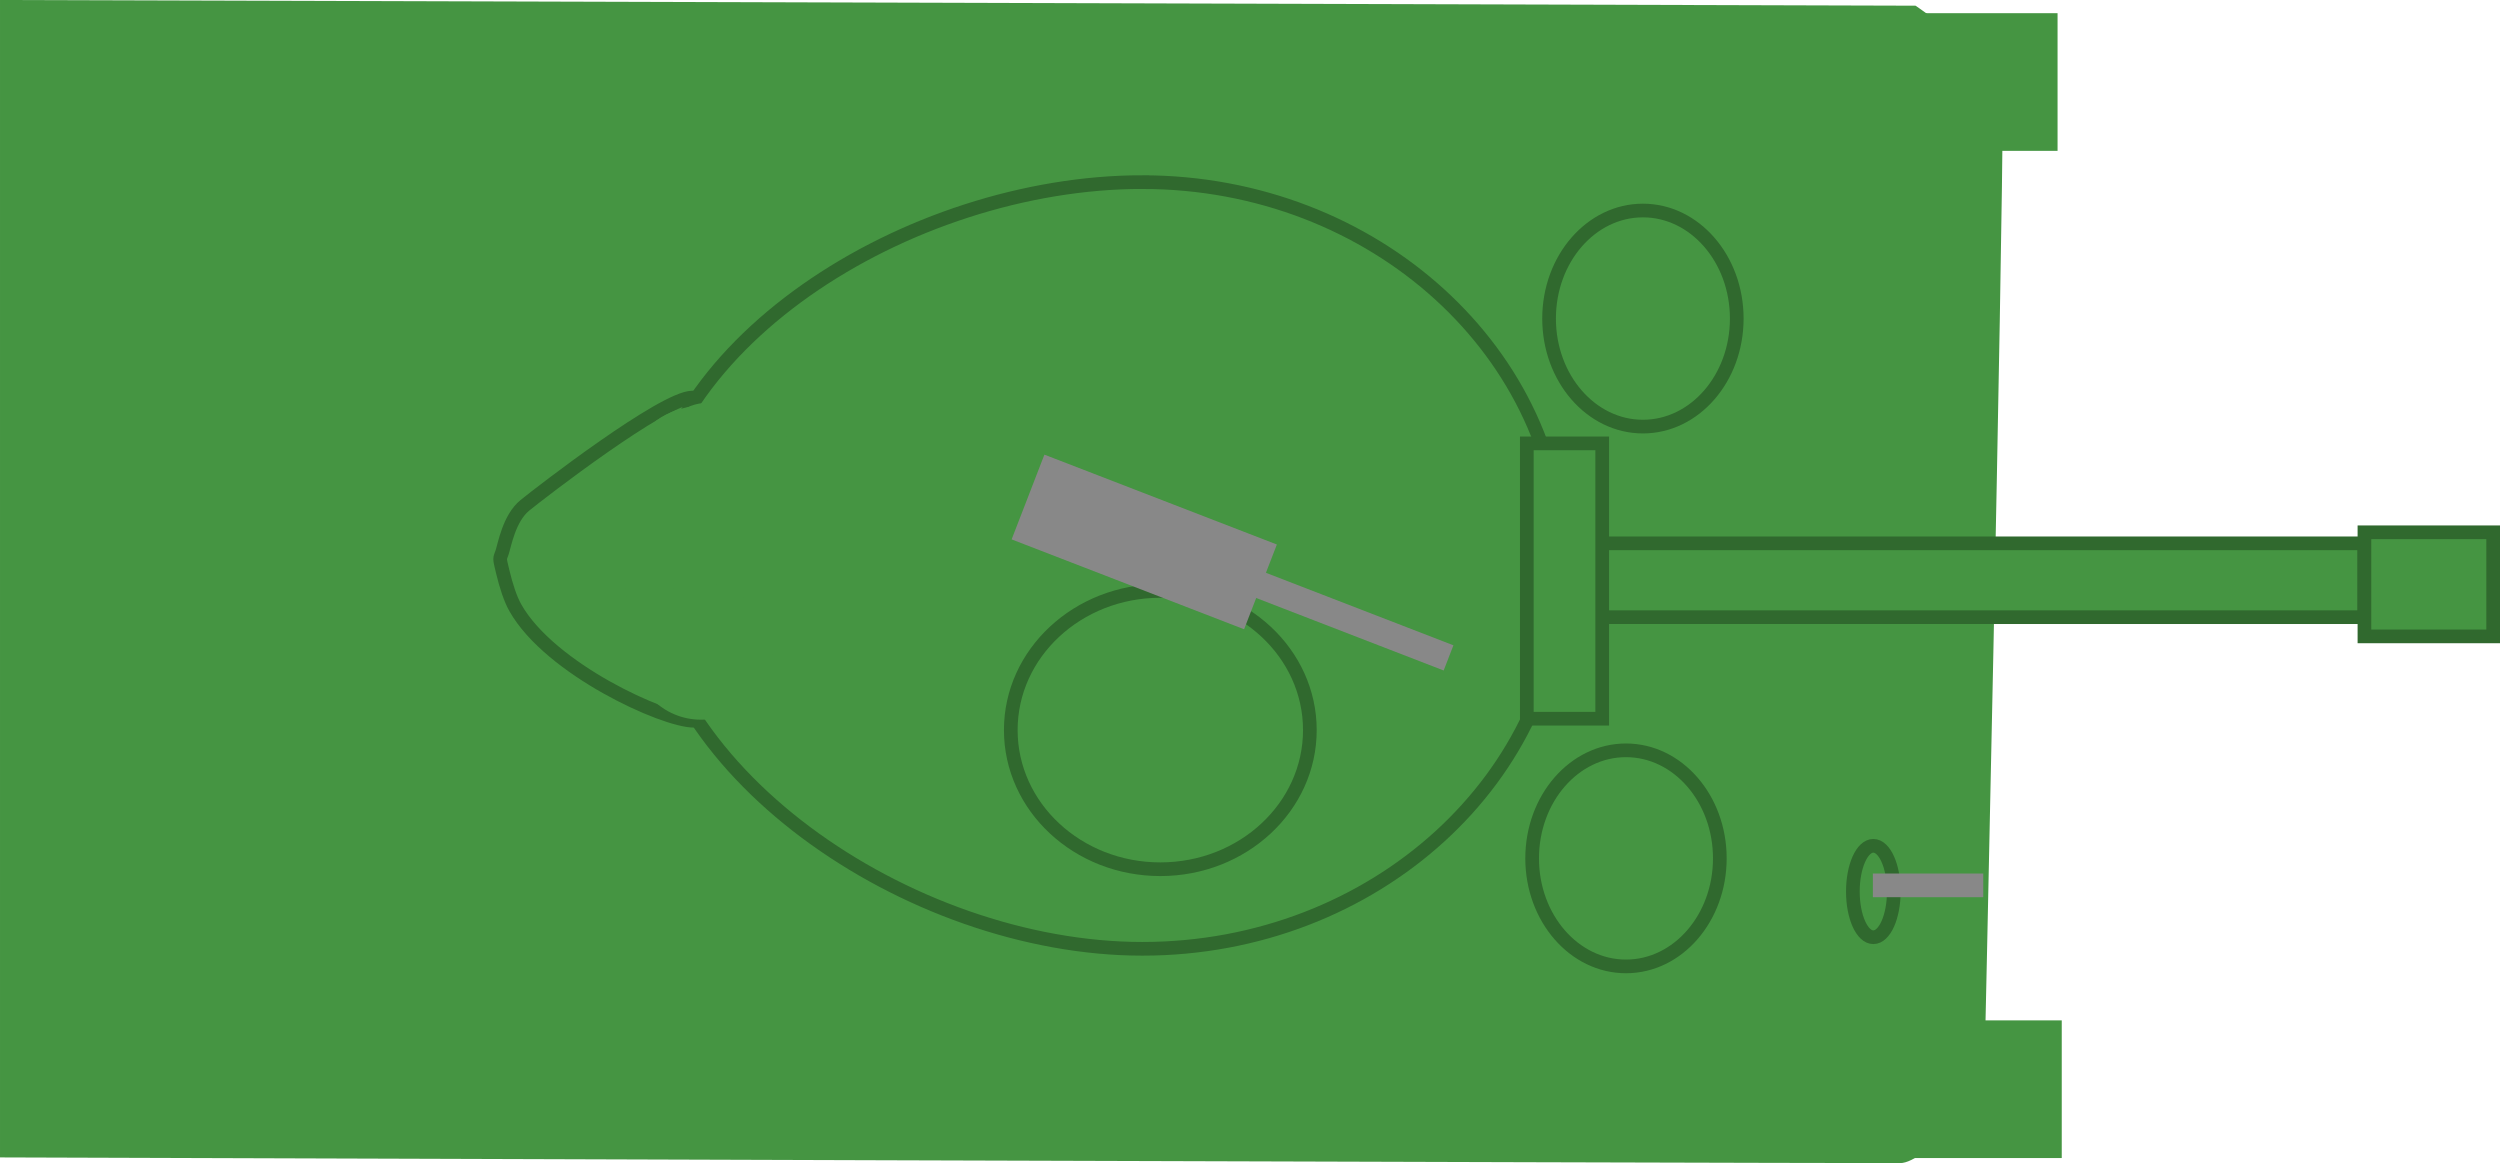 <svg version="1.1" xmlns="http://www.w3.org/2000/svg" xmlns:xlink="http://www.w3.org/1999/xlink" width="91.38" height="42.514" viewBox="0,0,91.38,42.514"><g transform="translate(-197.388,-158.743)"><g data-paper-data="{&quot;isPaintingLayer&quot;:true}" fill-rule="nonzero" stroke-linecap="butt" stroke-linejoin="miter" stroke-miterlimit="10" stroke-dasharray="" stroke-dashoffset="0" style="mix-blend-mode: normal"><path d="M266.039,201.072v-5.032h6.71v5.032z" fill="#459542" stroke="#30692e" stroke-width="0"/><path d="M269.908,198.558c0,0 -2.086,2.699 -3.071,2.699c-6.387,0 -69.449,-0.208 -69.449,-0.208v-42.306l70.015,0.208c0,0 3.188,2.109 3.188,3.542c0,5.475 -0.683,36.066 -0.683,36.066z" data-paper-data="{&quot;index&quot;:null}" fill="#459542" stroke="#000000" stroke-width="0"/><path d="M223.418,179.016c0,2.4 0.627,6.071 -0.676,6.071c-1.085,0 -5.246,-1.886 -6.514,-4.123c-0.184,-0.324 -0.338,-0.796 -0.467,-1.333c-0.129,-0.537 -0.107,-0.439 -0.02,-0.697c0.087,-0.258 0.254,-1.249 0.832,-1.72c0.579,-0.471 5.071,-3.94 6.128,-3.94c1.304,0 0.717,3.342 0.717,5.742c0,0 -0,-2.4 -0,0z" fill="#459542" stroke="#30692e" stroke-width="0.5"/><path d="M239.142,165.4c8.49,0 15.373,6.274 15.373,14.012c0,7.739 -6.883,14.012 -15.373,14.012c-8.49,0 -18.22,-6.573 -18.22,-14.312c0,-7.739 9.73,-13.713 18.22,-13.713z" data-paper-data="{&quot;index&quot;:null}" fill="#459542" stroke="#30692e" stroke-width="0.5"/><path d="M239.8,180.343c3.019,0 5.466,2.277 5.466,5.086c0,2.809 -2.447,5.086 -5.466,5.086c-3.019,0 -5.466,-2.277 -5.466,-5.086c0,-2.809 2.447,-5.086 5.466,-5.086z" data-paper-data="{&quot;index&quot;:null}" fill="#459542" stroke="#30692e" stroke-width="0.5"/><g fill="#888888" stroke="none" stroke-width="0"><path d="M234.365,178.459l1.198,-3.098l8.497,3.285l-1.198,3.098z" data-paper-data="{&quot;index&quot;:null}"/><path d="M242.44,180.267l0.356,-0.921l7.717,2.984l-0.356,0.921z" data-paper-data="{&quot;index&quot;:null}"/></g><g fill="#459542" stroke="#30692e" stroke-width="0.5"><g><path d="M255.621,181.302v-2.699h28.187v2.699z" data-paper-data="{&quot;index&quot;:null}"/><path d="M283.813,182.004v-3.805h4.705v3.805z"/></g><path d="M253.196,185.013v-10.064h2.756v10.064z"/></g><path d="M265.767,164.257v-5.032h6.829v5.032z" fill="#459542" stroke="#30692e" stroke-width="0"/><path d="M266.61,191.33c0,0.923 -0.335,1.671 -0.748,1.671c-0.413,0 -0.748,-0.748 -0.748,-1.671c0,-0.923 0.335,-1.671 0.748,-1.671c0.413,0 0.748,0.748 0.748,1.671z" fill="#459542" stroke="#30692e" stroke-width="0.5"/><path d="M265.845,191.537v-0.865h4.035v0.865z" fill="#888888" stroke="none" stroke-width="0"/><path d="M260.251,190.118c0,2.181 -1.536,3.949 -3.43,3.949c-1.894,0 -3.43,-1.768 -3.43,-3.949c0,-2.181 1.536,-3.949 3.43,-3.949c1.894,0 3.43,1.768 3.43,3.949z" fill="#459542" stroke="#30692e" stroke-width="0.5"/><path d="M260.87,170.387c0,2.181 -1.536,3.949 -3.43,3.949c-1.894,0 -3.43,-1.768 -3.43,-3.949c0,-2.181 1.536,-3.949 3.43,-3.949c1.894,0 3.43,1.768 3.43,3.949z" fill="#459542" stroke="#30692e" stroke-width="0.5"/><path d="M226.308,179.12c0,3.122 -1.368,5.654 -3.056,5.654c-1.688,0 -3.056,-2.531 -3.056,-5.654c0,-3.122 1.368,-5.654 3.056,-5.654c1.688,0 3.056,2.531 3.056,5.654z" fill="#459542" stroke="none" stroke-width="0"/><path d="M220.512,182.549c0,-1.381 1.119,-2.5 2.5,-2.5c1.381,0 2.5,1.119 2.5,2.5c0,1.381 -1.119,2.5 -2.5,2.5c-1.381,0 -2.5,-1.119 -2.5,-2.5z" fill="#459542" stroke="none" stroke-width="0.5"/><path d="M220.496,175.69c0.291,-2.816 4.727,-2.684 5.925,-0.588c0.737,0.435 1.231,1.237 1.231,2.155c0,1.381 -1.119,2.5 -2.5,2.5c-0.377,0 -0.734,-0.083 -1.054,-0.232c-1.996,0.056 -3.851,-1.427 -3.602,-3.834z" fill="#459542" stroke="none" stroke-width="0.5"/></g></g></svg>
